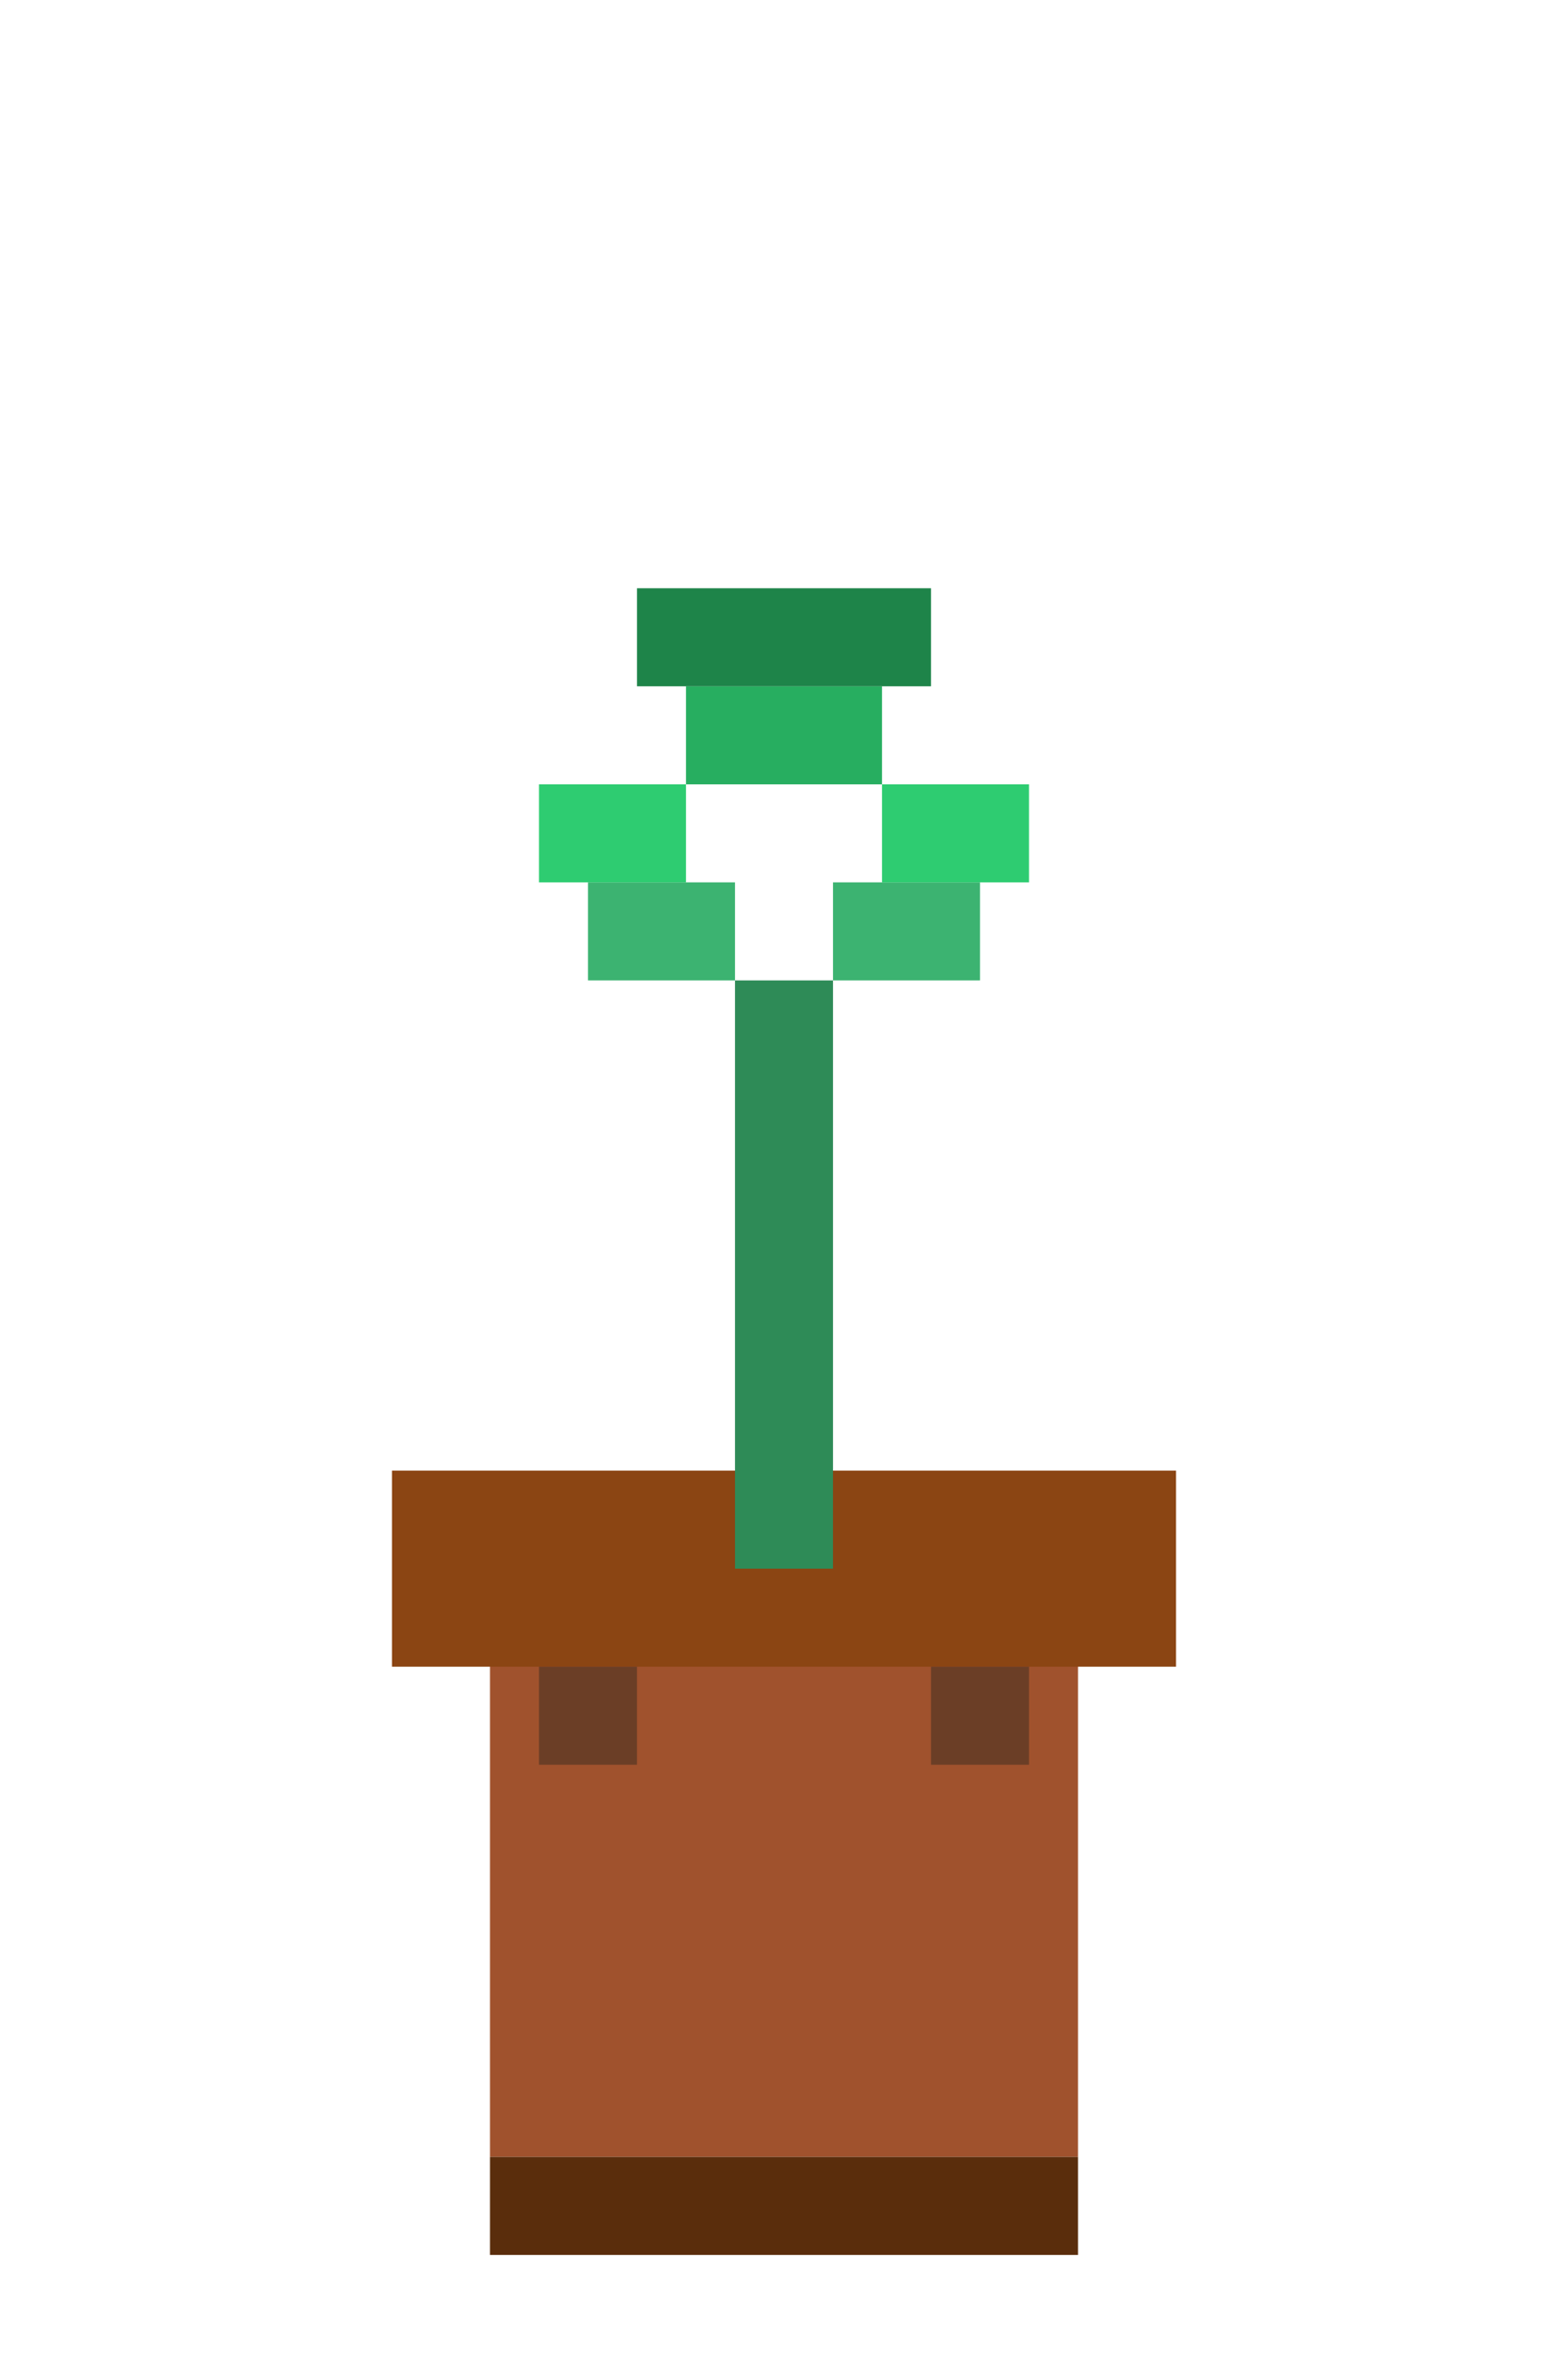 <?xml version="1.0" encoding="UTF-8"?>
<svg width="32" height="48" viewBox="0 0 32 48" xmlns="http://www.w3.org/2000/svg">
  <!-- Vaso -->
  <rect x="10" y="32" width="12" height="12" fill="#a0522d" />
  <rect x="8" y="30" width="16" height="4" fill="#8b4513" />
  <rect x="10" y="44" width="12" height="2" fill="#5a2d0c" />
  
  <!-- Planta - talo -->
  <rect x="15" y="20" width="2" height="12" fill="#2e8b57" />
  
  <!-- Planta - folhas -->
  <rect x="12" y="18" width="3" height="2" fill="#3cb371" />
  <rect x="17" y="18" width="3" height="2" fill="#3cb371" />
  <rect x="11" y="16" width="3" height="2" fill="#2ecc71" />
  <rect x="18" y="16" width="3" height="2" fill="#2ecc71" />
  <rect x="14" y="14" width="4" height="2" fill="#27ae60" />
  <rect x="13" y="12" width="6" height="2" fill="#1e8449" />
  
  <!-- Detalhes -->
  <rect x="11" y="34" width="2" height="2" fill="#6b3e26" />
  <rect x="19" y="34" width="2" height="2" fill="#6b3e26" />
</svg>
